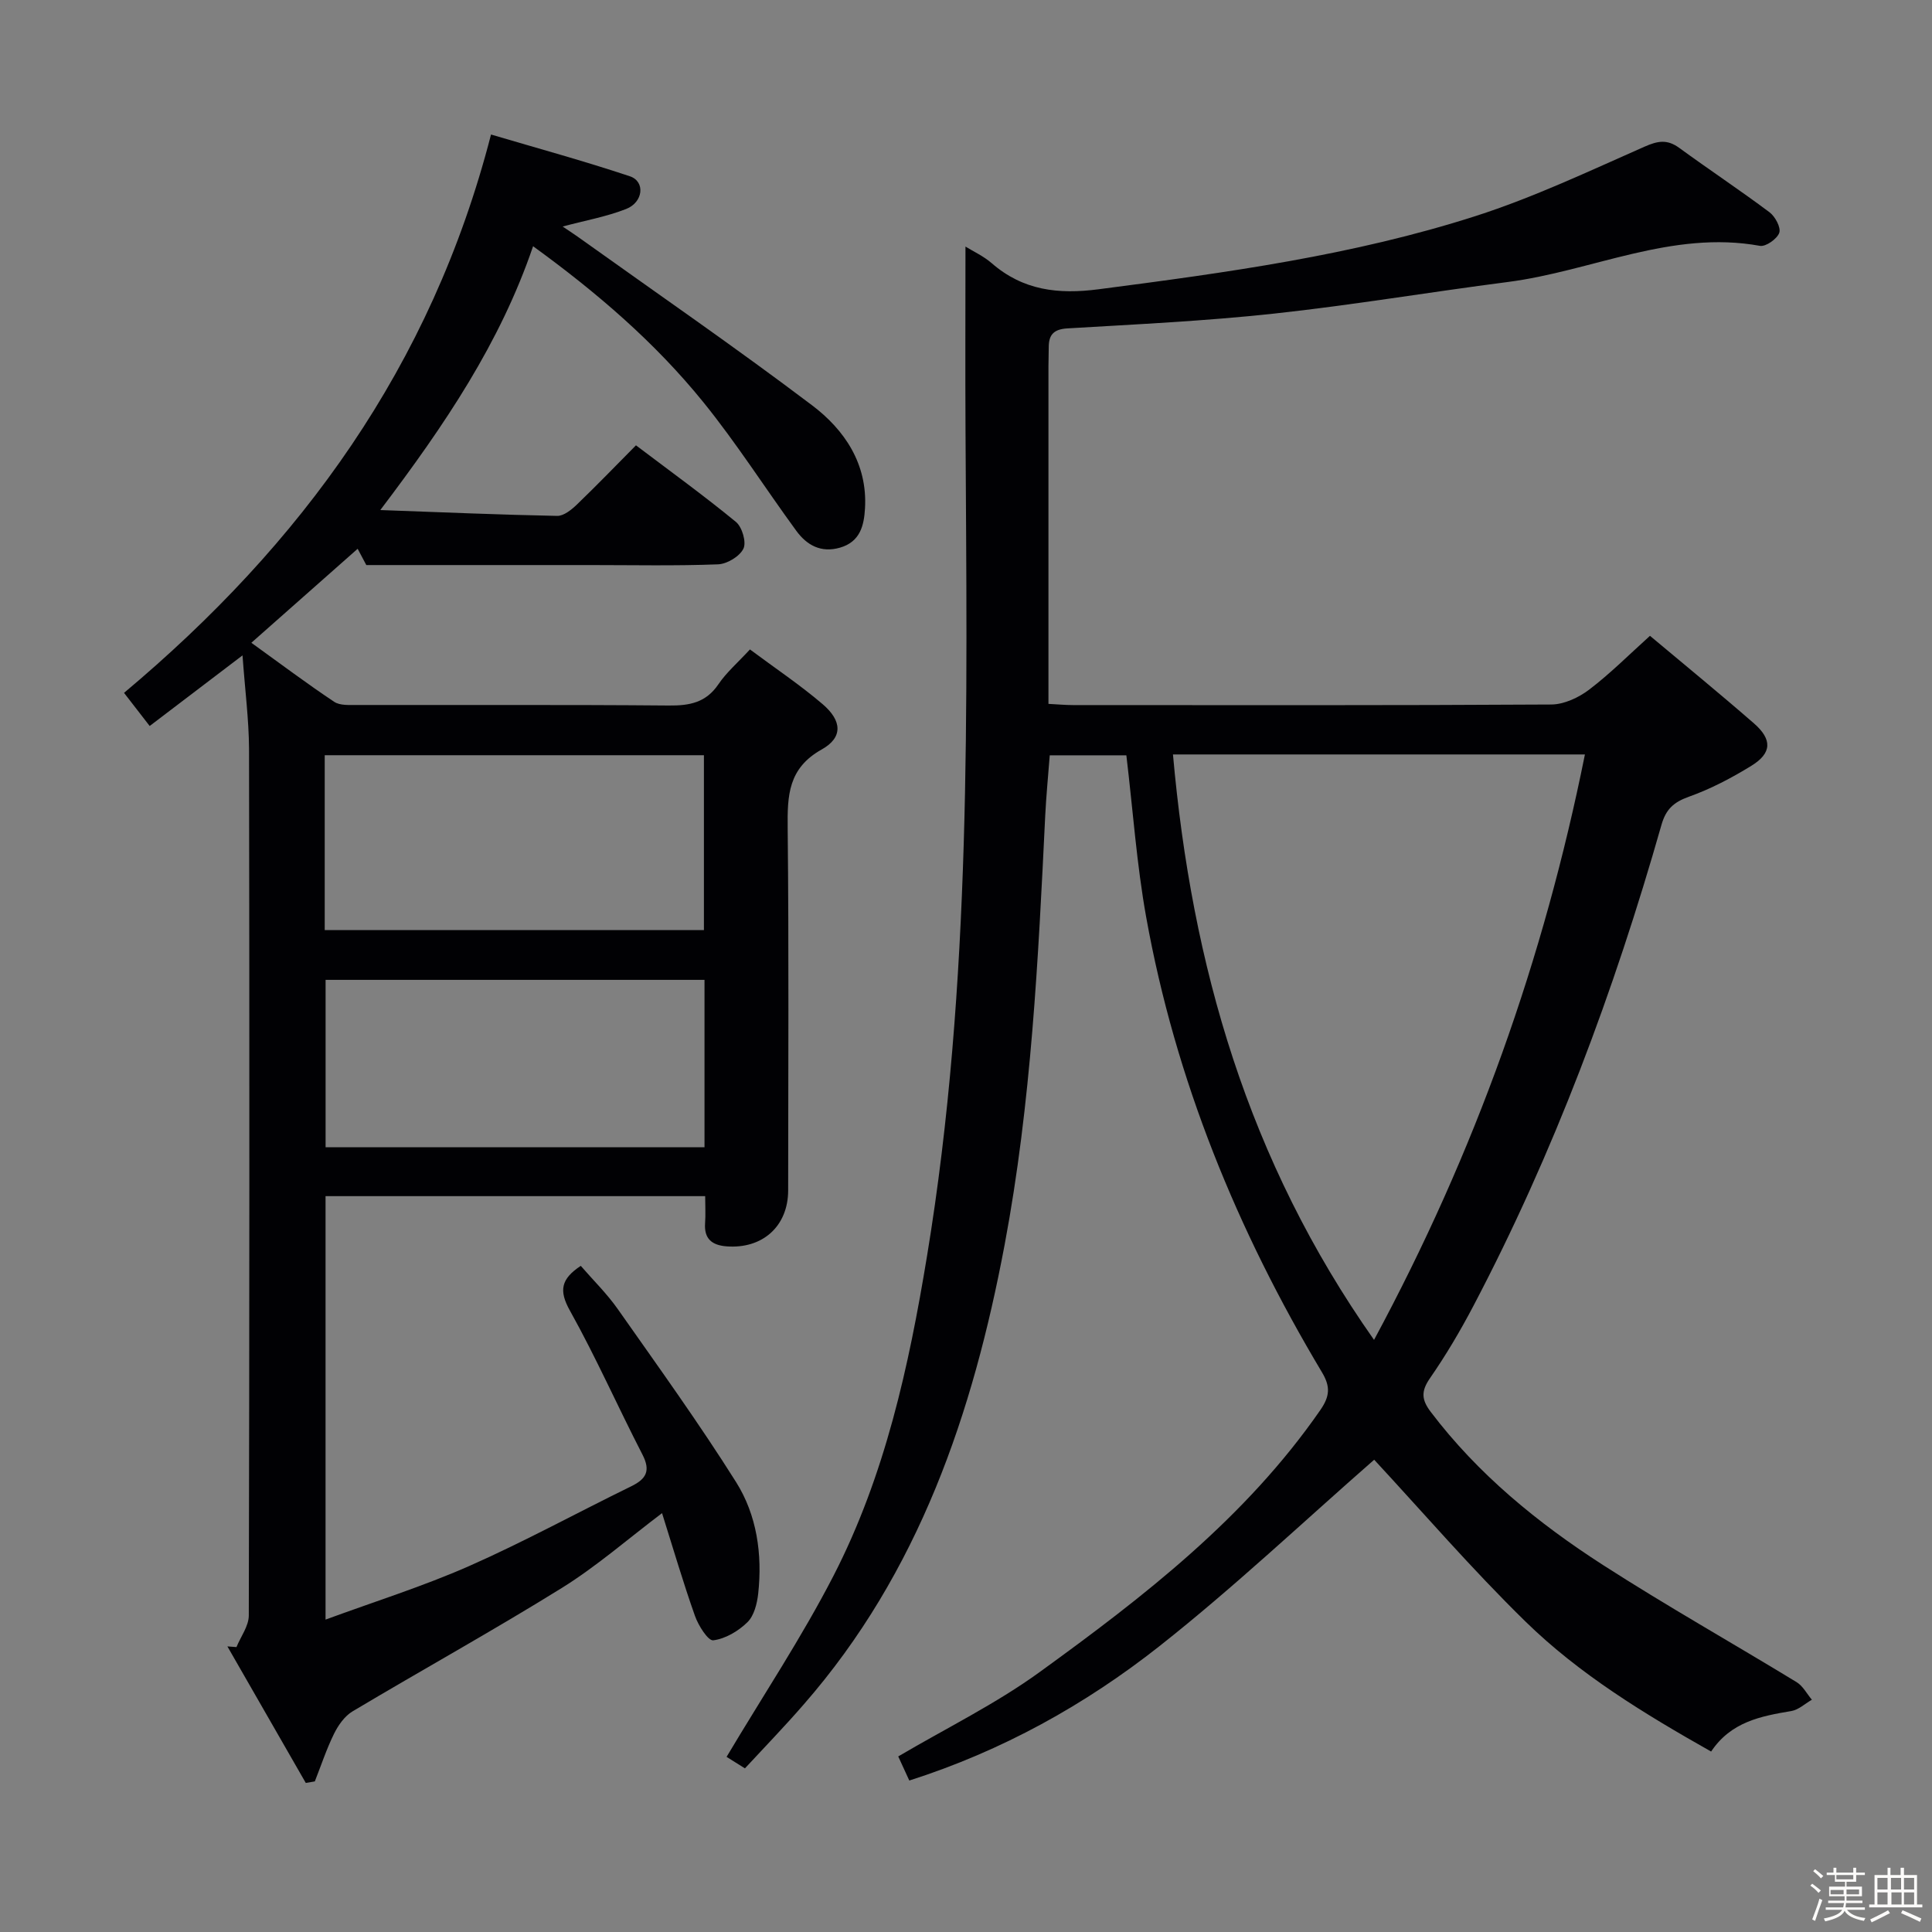 <svg enable-background="new 0 0 400 400" viewBox="0 0 400 400" xmlns="http://www.w3.org/2000/svg"><rect x="0" y="0" width="400" height="400" fill="#808080" stroke="none"/><path d="m374.8 390.4.4-.4c.7.5 1.3 1 1.8 1.4l-.5.5c-.5-.6-1.1-1.1-1.7-1.5zm1 7.3-.6-.3c.5-1.4 1.1-2.8 1.5-4.3.2.1.4.2.6.3-.5 1.3-1 2.8-1.5 4.3zm-.4-10.3.4-.4c.4.3 1 .8 1.7 1.4l-.5.5c-.4-.5-1-1-1.6-1.5zm2.5.3h1.7v-1h.6v1h3.5v-1h.6v1h1.8v.5h-1.8v1.4h-2v1h3.2v2h-3.2v.9h3.3v.5h-3.4c0 .3-.1.6-.1.9h4v.5h-3.7c.7.9 1.9 1.5 3.8 1.7-.1.2-.2.4-.3.6-2.1-.4-3.5-1.1-4-2.1-.4 1-1.8 1.7-4 2.2-.1-.2-.2-.4-.3-.6 2.1-.4 3.4-1 3.8-1.8h-3.4v-.5h3.6c.1-.3.1-.6.2-.9h-3.3v-.5h3.4c0-.3 0-.6 0-.9h-3.2v-2h3.3v-1h-2.1v-1.4h-1.7v-.5zm1.1 3.5v1h2.7c0-.3 0-.4 0-.4 0-.1 0-.2 0-.2 0-.1 0-.2 0-.3h-2.7zm1.2-3v.9h3.5v-.9zm4.7 3h-2.6v.6.4h2.6z" fill="#fcfbfa"/><path d="m393.6 386.7h.6v1.5h2.7v6.1h1.1v.6h-11v-.6h1.1v-6.1h2.7v-1.5h.6v1.5h2.1v-1.5zm-2.7 8.8.4.6c-1.2.6-2.5 1.3-3.8 1.9-.1-.2-.2-.4-.3-.6 1.2-.6 2.5-1.2 3.7-1.9zm-2.2-6.7v2.4h2.1v-2.4zm0 3v2.5h2.1v-2.5zm2.8-3v2.4h2.1v-2.4zm.1 3v2.5h2.1v-2.5h-2.2zm5.9 6.1c-1.4-.7-2.7-1.3-3.9-1.8l.3-.6c1.5.6 2.7 1.2 3.9 1.7zm-1.2-9.1h-2.1v2.4h2.1zm-2.1 3v2.5h2.1v-2.5z" fill="#fcfbfa"/><g fill="#010104"><path d="m154.23 366.12c-2.09-1.31-3.28-2.06-3.8-2.38 7.55-12.68 15.56-24.72 22.14-37.5 10.66-20.73 15.6-43.32 19.36-66.19 9.33-56.65 8.27-113.76 7.97-170.85-.07-12.59-.01-25.19-.01-38.15 1.63 1.01 3.74 1.97 5.42 3.43 6.49 5.65 13.77 6.5 22.14 5.41 26.37-3.43 52.72-7.02 78.09-15.17 11.94-3.84 23.4-9.26 34.91-14.34 2.78-1.23 4.72-1.58 7.22.24 6.18 4.51 12.56 8.74 18.68 13.32 1.18.88 2.4 3.16 2.03 4.25-.43 1.26-2.79 2.93-4 2.71-18.28-3.32-34.81 5.25-52.25 7.49-16.14 2.08-32.2 4.79-48.37 6.54-14.2 1.54-28.49 2.21-42.76 3.06-2.85.17-3.87 1.32-3.87 3.91 0 1.33-.06 2.67-.06 4v64.5 5.33c1.93.1 3.53.25 5.13.25 33 .01 66 .08 98.99-.12 2.64-.02 5.66-1.43 7.83-3.08 4.35-3.31 8.24-7.22 12.59-11.14 7.3 6.12 14.52 12.02 21.54 18.14 3.82 3.34 3.69 6.16-.55 8.77-4.08 2.51-8.41 4.79-12.9 6.39-3.17 1.13-4.79 2.58-5.72 5.87-9.81 34.43-22.26 67.85-38.94 99.59-2.7 5.14-5.68 10.18-8.99 14.96-1.85 2.67-1.75 4.42.15 6.93 9.8 12.94 22.19 23.04 35.67 31.72 13.13 8.45 26.76 16.13 40.1 24.26 1.31.8 2.12 2.41 3.16 3.64-1.41.81-2.74 2.08-4.24 2.34-6.33 1.06-12.51 2.23-16.62 8.39-13.82-7.81-27.23-15.96-38.44-26.92-11.15-10.9-21.36-22.76-31.32-33.5-14.62 12.79-28.99 26.39-44.46 38.6-15.41 12.15-32.56 21.68-51.79 27.82-.85-1.86-1.59-3.46-2.29-4.99 9.93-5.85 20.17-10.86 29.27-17.46 21.58-15.63 42.66-31.93 58.11-54.24 1.97-2.85 2.14-4.84.35-7.83-17.53-29.32-30.34-60.54-36.4-94.26-1.96-10.91-2.73-22.03-4.1-33.48-4.88 0-10.13 0-15.86 0-.31 4.05-.73 8.29-.94 12.53-1.44 29.73-2.89 59.48-8.4 88.79-6.56 34.86-17.72 67.86-41.61 95.2-3.91 4.51-8.07 8.8-12.16 13.22zm88.62-209.92c3.89 43.66 15.46 84.04 41.63 121.21 21.04-39.05 35.15-78.92 43.66-121.21-28.68 0-56.63 0-85.29 0z"/><path d="m50.21 135.69c-6.91 5.25-12.82 9.75-19.22 14.62-1.93-2.49-3.59-4.64-5.31-6.86 36.67-30.75 63.62-67.55 75.98-115.6 9.59 2.84 19.26 5.48 28.76 8.65 3.2 1.07 2.79 5.37-.79 6.77-4.08 1.6-8.47 2.38-13.14 3.63 1.09.74 2.12 1.4 3.12 2.11 16.21 11.59 32.64 22.9 48.53 34.91 6.72 5.08 11.48 12.12 10.95 21.31-.2 3.56-.99 6.95-5.19 8.16-3.95 1.13-6.87-.53-9.04-3.5-6.48-8.86-12.38-18.16-19.28-26.67-9.99-12.33-21.97-22.63-35.21-32.24-6.81 19.97-18.18 36.86-31.63 54.62 13.19.48 24.9.98 36.61 1.21 1.36.03 2.97-1.27 4.09-2.35 4.07-3.91 7.99-7.98 12.23-12.26 7.02 5.31 14.03 10.38 20.7 15.86 1.28 1.05 2.2 4.2 1.55 5.53-.78 1.61-3.39 3.18-5.26 3.25-8.82.34-17.66.15-26.49.15-15.29 0-30.57 0-46.33 0-.5-.95-1.43-2.69-1.79-3.37-7.04 6.23-14.23 12.58-22.01 19.46 6.18 4.45 11.56 8.5 17.15 12.22 1.21.81 3.18.65 4.8.66 21.49.04 42.99-.08 64.48.11 4.3.04 7.69-.59 10.27-4.4 1.65-2.44 3.97-4.44 6.53-7.21 5.09 3.8 10.32 7.29 15.06 11.34 4.01 3.43 4.22 6.89-.19 9.36-6.99 3.9-7.13 9.57-7.06 16.31.26 24.99.11 49.98.1 74.98 0 7.42-5.31 12.19-12.8 11.59-2.96-.24-4.63-1.55-4.4-4.77.13-1.78.02-3.58.02-5.62-26.42 0-52.35 0-78.6 0v87.67c10.23-3.76 20.22-6.89 29.74-11.09 11.39-5.03 22.35-11.04 33.55-16.51 3.11-1.52 4.06-3.2 2.32-6.57-5.1-9.89-9.6-20.1-15.02-29.81-2.33-4.17-1.83-6.55 2.25-9.26 2.55 2.95 5.41 5.74 7.67 8.96 8.31 11.83 16.78 23.57 24.48 35.8 4.31 6.84 5.47 14.94 4.59 23.08-.23 2.08-.85 4.59-2.23 5.94-1.87 1.84-4.57 3.44-7.08 3.75-1.07.13-3.09-3.07-3.79-5.07-2.43-6.85-4.47-13.84-6.81-21.26-7.05 5.32-13.53 11-20.75 15.49-14.24 8.84-28.93 16.96-43.33 25.55-1.63.97-2.95 2.86-3.82 4.61-1.57 3.18-2.68 6.58-3.99 9.89-.62.11-1.25.21-1.87.32-5.41-9.42-10.82-18.85-16.23-28.27.63.05 1.26.09 1.88.14.89-2.18 2.54-4.35 2.55-6.53.14-59.82.15-119.63.05-179.45-.04-6.11-.84-12.22-1.35-19.34zm17.02 56.88h78.51c0-12.29 0-24.21 0-36.21-26.29 0-52.32 0-78.51 0zm78.63 10.3c-26.52 0-52.53 0-78.45 0v34.65h78.45c0-11.73 0-23.03 0-34.65z"/></g></svg>